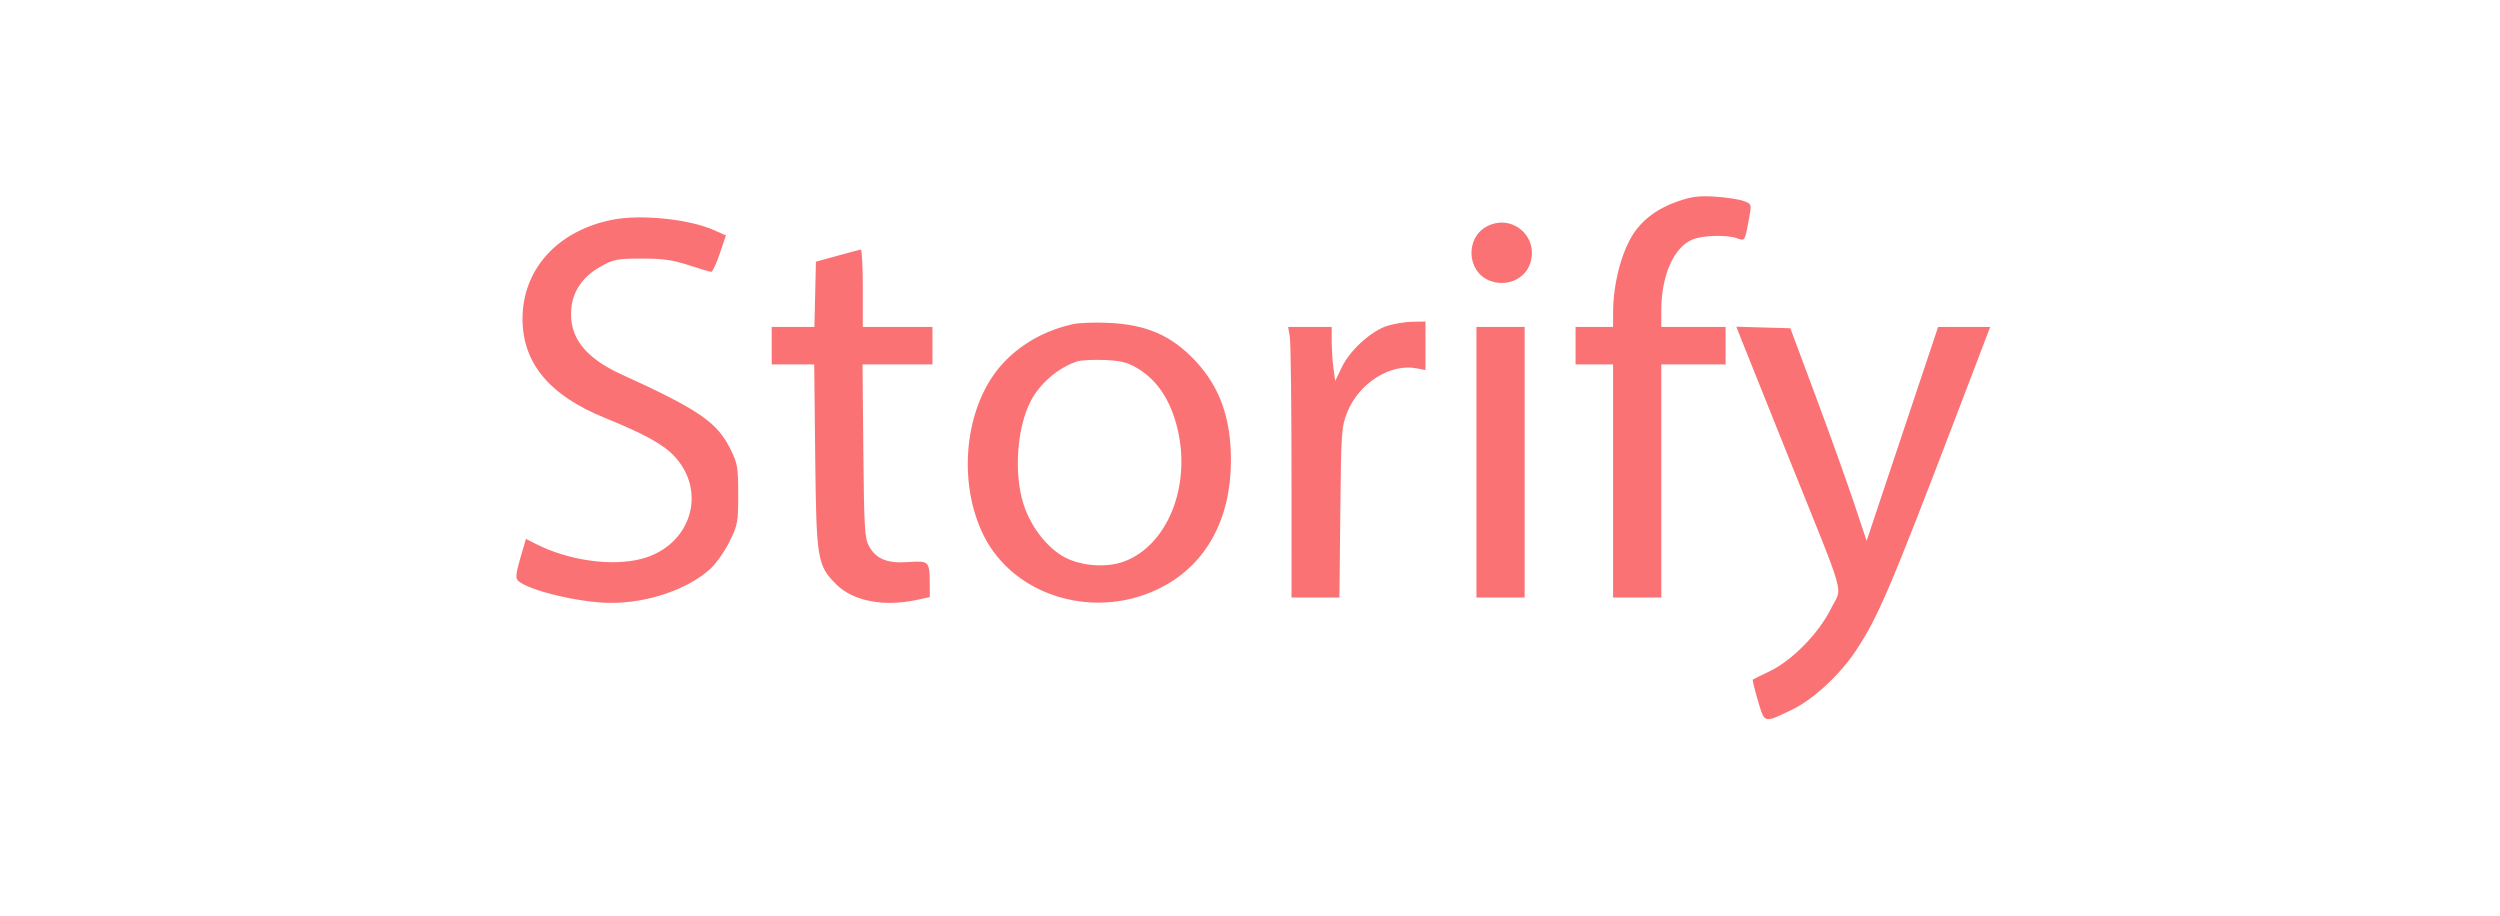 <svg xmlns="http://www.w3.org/2000/svg" width="933" height="342" viewBox="0 0 933 342" version="1.1">
	<path d="M 625.918 75.229 C 619.416 77.511, 614.440 80.899, 610.805 85.521 C 605.652 92.072, 602.025 104.948, 602.008 116.750 L 602 122 595 122 L 588 122 588 129 L 588 136 595 136 L 602 136 602 179.500 L 602 223 611 223 L 620 223 620 179.500 L 620 136 632 136 L 644 136 644 129 L 644 122 632 122 L 620 122 620 115.710 C 620 102.857, 624.655 92.296, 631.600 89.394 C 635.450 87.785, 644.693 87.553, 648.423 88.971 C 651.248 90.045, 651.190 90.151, 652.876 80.800 C 653.712 76.160, 653.683 76.085, 650.612 74.974 C 648.900 74.355, 644.125 73.640, 640 73.384 C 633.907 73.007, 631.265 73.353, 625.918 75.229 M 228.500 82.017 C 208.053 86.093, 195 100.504, 195 119 C 195 135.467, 205.032 147.543, 225.682 155.933 C 240.639 162.009, 247.638 165.884, 251.783 170.380 C 264.053 183.692, 257.722 203.605, 239.664 208.493 C 228.518 211.510, 212.229 209.239, 199.899 202.948 L 196.284 201.104 194.182 208.302 C 192.539 213.926, 192.344 215.759, 193.290 216.684 C 197.009 220.322, 216.559 225, 228.043 225 C 241.880 225, 256.601 219.969, 265.020 212.363 C 267.198 210.395, 270.447 205.803, 272.240 202.158 C 275.322 195.894, 275.500 194.929, 275.500 184.516 C 275.500 174.475, 275.252 172.995, 272.700 167.797 C 267.682 157.580, 261.033 153.003, 231.871 139.695 C 218.125 133.422, 212.208 125.597, 213.223 115.036 C 213.856 108.442, 217.668 103.055, 224.292 99.393 C 229.051 96.762, 230.362 96.514, 239.500 96.507 C 247.431 96.501, 251.052 97.008, 257 98.957 C 261.125 100.308, 264.908 101.433, 265.407 101.457 C 265.906 101.480, 267.351 98.429, 268.617 94.676 L 270.919 87.852 266.454 85.877 C 257.098 81.738, 239.086 79.906, 228.500 82.017 M 554.763 84.565 C 546.875 88.845, 547.433 101.194, 555.670 104.635 C 561.977 107.271, 569.070 104.348, 571.069 98.290 C 574.407 88.178, 564.097 79.501, 554.763 84.565 M 312.500 95.454 L 304.500 97.658 304.219 109.829 L 303.938 122 295.969 122 L 288 122 288 129 L 288 136 295.930 136 L 303.860 136 304.234 170.250 C 304.656 208.875, 305.006 211.006, 312.087 218.087 C 318.310 224.310, 329.727 226.539, 341.951 223.917 L 347 222.834 346.986 218.167 C 346.961 209.418, 346.767 209.212, 339.104 209.760 C 331.093 210.334, 326.956 208.653, 324.267 203.733 C 322.701 200.867, 322.466 196.835, 322.199 168.250 L 321.897 136 334.949 136 L 348 136 348 129 L 348 122 335 122 L 322 122 322 107.500 C 322 99.525, 321.663 93.056, 321.250 93.126 C 320.837 93.195, 316.900 94.243, 312.500 95.454 M 400.500 120.955 C 387.559 123.768, 376.454 131.136, 369.922 141.242 C 359.462 157.426, 358.246 181.816, 367.011 199.659 C 378.466 222.981, 409.596 231.926, 434.012 218.913 C 450.331 210.215, 459.329 193.579, 459.387 172 C 459.430 156.172, 455.297 144.522, 446.166 134.732 C 437.288 125.213, 427.871 121.103, 413.500 120.478 C 408.550 120.262, 402.700 120.477, 400.500 120.955 M 517.860 121.568 C 511.768 123.444, 503.766 130.711, 500.707 137.147 L 498.301 142.210 497.650 137.465 C 497.293 134.856, 497 130.309, 497 127.360 L 497 122 488.869 122 L 480.738 122 481.358 125.750 C 481.699 127.813, 481.983 150.537, 481.989 176.250 L 482 223 490.937 223 L 499.873 223 500.205 191.250 C 500.522 160.909, 500.638 159.247, 502.824 153.792 C 507.128 143.054, 518.816 135.617, 528.527 137.439 L 532 138.091 532 129.045 L 532 120 527.250 120.070 C 524.638 120.108, 520.412 120.782, 517.860 121.568 M 551 172.500 L 551 223 560 223 L 569 223 569 172.500 L 569 122 560 122 L 551 122 551 172.500 M 650.080 127.215 C 651.224 130.122, 659.305 150.275, 668.039 172 C 689.513 225.419, 687.606 218.509, 683.279 227.223 C 678.726 236.394, 668.803 246.507, 660.412 250.527 C 657.160 252.085, 654.342 253.474, 654.150 253.614 C 653.957 253.753, 654.812 257.281, 656.051 261.453 C 658.625 270.123, 658.074 269.977, 668.814 264.835 C 676.653 261.081, 686.557 251.939, 692.550 242.924 C 700.813 230.495, 705.440 219.684, 729.860 155.750 L 742.750 122 733.028 122 L 723.306 122 709.966 161.916 L 696.625 201.831 691.895 187.666 C 689.293 179.875, 682.888 162.025, 677.662 148 L 668.160 122.500 658.081 122.215 L 648.002 121.930 650.080 127.215 M 401.994 134.876 C 395.003 137.166, 388.072 143.092, 384.653 149.703 C 379.533 159.606, 378.326 176.545, 381.925 188 C 384.430 195.972, 389.986 203.478, 396.249 207.351 C 402.495 211.212, 412.724 212.141, 419.695 209.479 C 435.722 203.358, 444.505 181.490, 439.485 160.200 C 436.939 149.400, 431.862 141.761, 424.272 137.314 C 420.641 135.185, 418.211 134.594, 412.117 134.354 C 407.928 134.189, 403.372 134.424, 401.994 134.876" stroke="none" fill="#fb7275" fill-rule="evenodd"/>
</svg>